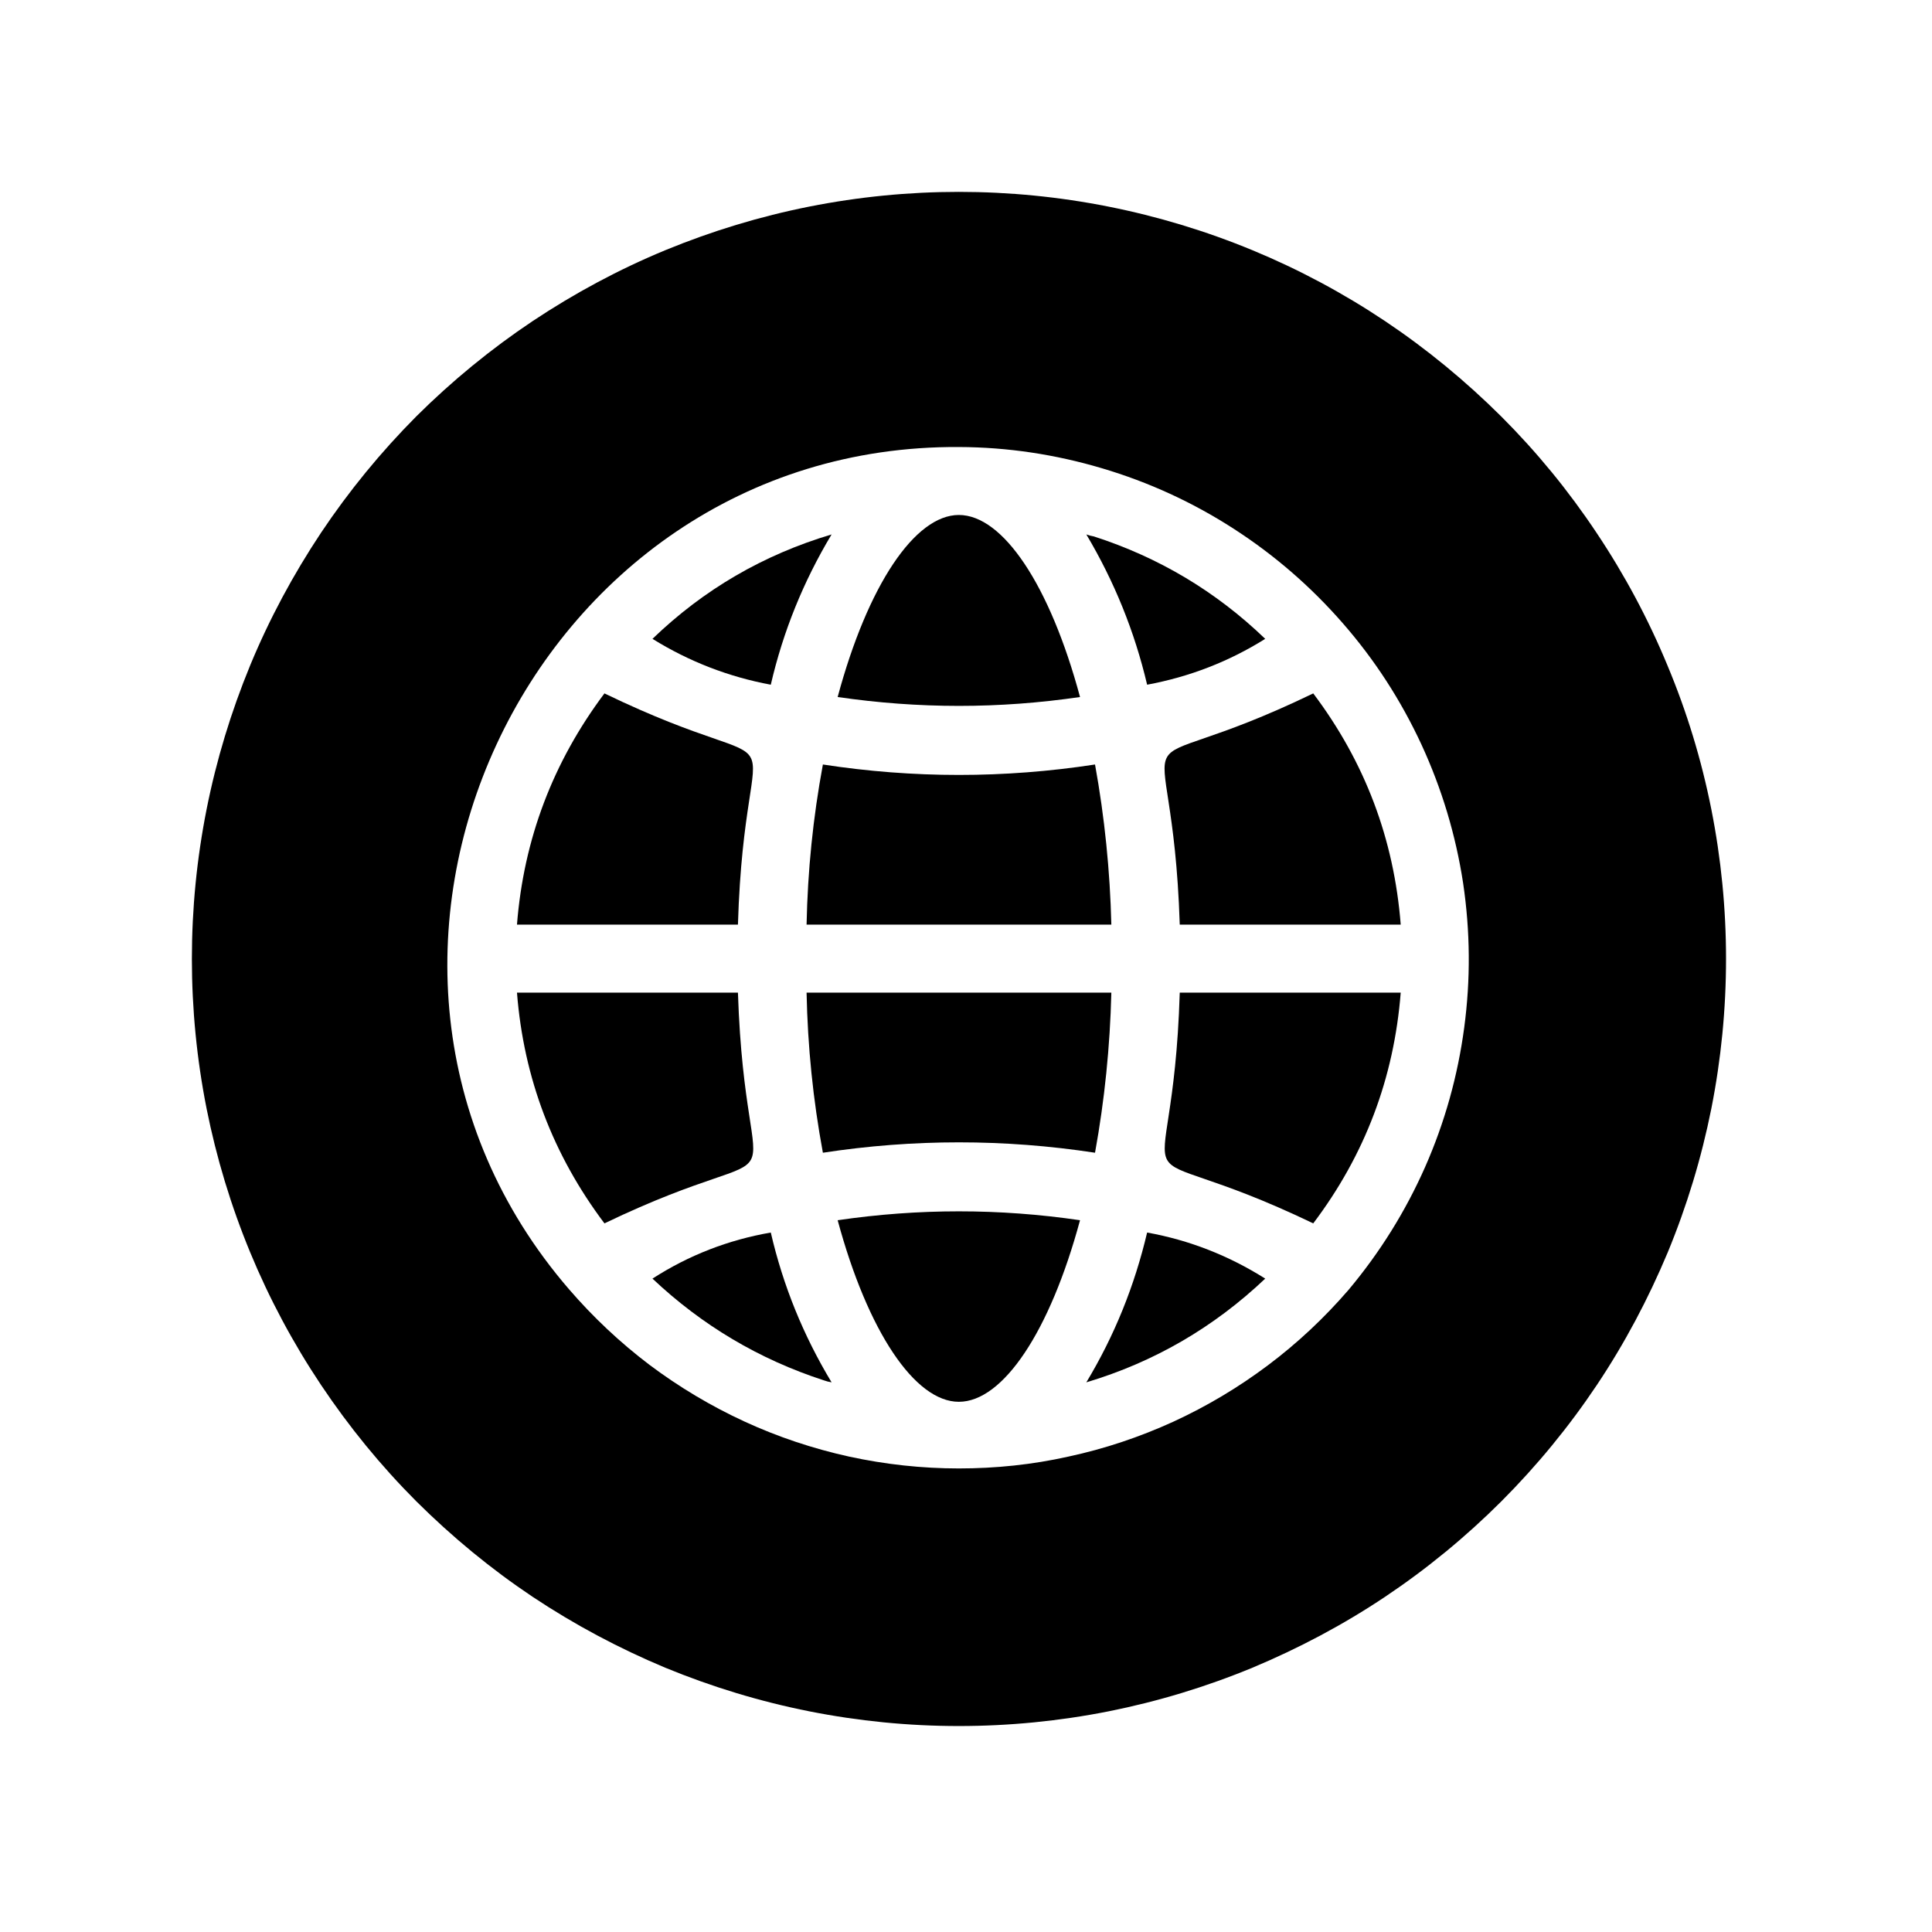 <svg xmlns="http://www.w3.org/2000/svg" xmlns:xlink="http://www.w3.org/1999/xlink" width="45" zoomAndPan="magnify" viewBox="0 0 33.75 33.75" height="45" preserveAspectRatio="xMidYMid meet" version="1.0"><defs><clipPath id="ccbaab530c"><path d="M 3.352 3.352 L 30.152 3.352 L 30.152 30.152 L 3.352 30.152 Z M 3.352 3.352 " clip-rule="nonzero"/></clipPath></defs><path fill="#000000" d="M 10.559 21.371 C 9.66 20.176 9.148 18.832 9.031 17.34 L 12.891 17.34 C 13.027 21.469 14.133 19.656 10.559 21.371 Z M 10.559 21.371 " fill-opacity="1" fill-rule="nonzero"/><path fill="#000000" d="M 12.891 16.152 L 9.031 16.152 C 9.148 14.66 9.66 13.312 10.559 12.113 C 14.133 13.84 13.016 12.023 12.891 16.152 Z M 12.891 16.152 " fill-opacity="1" fill-rule="nonzero"/><path fill="#000000" d="M 13.465 11.961 C 12.727 11.824 12.035 11.555 11.398 11.16 C 12.293 10.297 13.336 9.691 14.527 9.336 C 14.035 10.156 13.68 11.031 13.465 11.961 Z M 13.465 11.961 " fill-opacity="1" fill-rule="nonzero"/><path fill="#000000" d="M 13.465 21.531 C 13.68 22.461 14.035 23.332 14.527 24.148 C 14.48 24.141 14.438 24.129 14.391 24.113 C 13.262 23.746 12.262 23.152 11.398 22.336 C 12.035 21.926 12.723 21.66 13.465 21.531 Z M 13.465 21.531 " fill-opacity="1" fill-rule="nonzero"/><path fill="#000000" d="M 18.867 21.316 C 18.34 23.266 17.52 24.488 16.75 24.488 C 15.984 24.488 15.16 23.266 14.633 21.316 C 16.047 21.109 17.457 21.109 18.867 21.316 Z M 18.867 21.316 " fill-opacity="1" fill-rule="nonzero"/><path fill="#000000" d="M 14.633 12.176 C 15.16 10.219 15.984 8.996 16.75 8.996 C 17.52 8.996 18.34 10.219 18.867 12.176 C 17.457 12.383 16.047 12.383 14.633 12.176 Z M 14.633 12.176 " fill-opacity="1" fill-rule="nonzero"/><path fill="#000000" d="M 14.09 17.34 L 19.414 17.34 C 19.391 18.281 19.297 19.211 19.129 20.137 C 17.543 19.895 15.957 19.895 14.375 20.137 C 14.203 19.211 14.109 18.281 14.09 17.34 Z M 14.09 17.34 " fill-opacity="1" fill-rule="nonzero"/><path fill="#000000" d="M 19.414 16.152 L 14.09 16.152 C 14.109 15.211 14.203 14.281 14.375 13.355 C 15.957 13.598 17.543 13.598 19.129 13.355 C 19.297 14.281 19.391 15.211 19.414 16.152 Z M 19.414 16.152 " fill-opacity="1" fill-rule="nonzero"/><path fill="#000000" d="M 20.039 21.531 C 20.777 21.664 21.465 21.934 22.102 22.336 C 21.203 23.188 20.164 23.793 18.977 24.148 C 19.469 23.332 19.82 22.461 20.039 21.531 Z M 20.039 21.531 " fill-opacity="1" fill-rule="nonzero"/><path fill="#000000" d="M 20.039 11.961 C 19.82 11.031 19.465 10.156 18.977 9.336 C 19.02 9.352 19.062 9.363 19.109 9.371 C 20.246 9.738 21.242 10.332 22.102 11.16 C 21.465 11.559 20.777 11.824 20.039 11.961 Z M 20.039 11.961 " fill-opacity="1" fill-rule="nonzero"/><path fill="#000000" d="M 20.609 17.34 L 24.469 17.34 C 24.352 18.832 23.844 20.176 22.941 21.371 C 19.367 19.656 20.484 21.469 20.609 17.34 Z M 20.609 17.34 " fill-opacity="1" fill-rule="nonzero"/><path fill="#000000" d="M 22.941 12.113 C 23.844 13.312 24.352 14.656 24.469 16.152 L 20.609 16.152 C 20.477 12.016 19.367 13.84 22.941 12.113 Z M 22.941 12.113 " fill-opacity="1" fill-rule="nonzero"/><g clip-path="url(#ccbaab530c)"><path fill="#000000" d="M 16.75 3.352 C 15.871 3.352 15 3.438 14.137 3.609 C 13.273 3.781 12.438 4.035 11.621 4.371 C 10.809 4.707 10.039 5.121 9.305 5.609 C 8.574 6.098 7.898 6.652 7.273 7.273 C 6.652 7.898 6.098 8.574 5.609 9.305 C 5.121 10.039 4.707 10.809 4.371 11.621 C 4.035 12.438 3.781 13.273 3.609 14.137 C 3.438 15 3.352 15.871 3.352 16.75 C 3.352 17.629 3.438 18.504 3.609 19.367 C 3.781 20.227 4.035 21.066 4.371 21.879 C 4.707 22.691 5.121 23.465 5.609 24.195 C 6.098 24.926 6.652 25.605 7.273 26.227 C 7.898 26.848 8.574 27.406 9.305 27.895 C 10.039 28.383 10.809 28.793 11.621 29.133 C 12.438 29.469 13.273 29.723 14.137 29.895 C 15 30.066 15.871 30.152 16.75 30.152 C 17.629 30.152 18.504 30.066 19.367 29.895 C 20.227 29.723 21.066 29.469 21.879 29.133 C 22.691 28.793 23.465 28.383 24.195 27.895 C 24.926 27.406 25.605 26.848 26.227 26.227 C 26.848 25.605 27.406 24.926 27.895 24.195 C 28.383 23.465 28.793 22.691 29.133 21.879 C 29.469 21.066 29.723 20.227 29.895 19.367 C 30.066 18.504 30.152 17.629 30.152 16.75 C 30.152 15.871 30.066 15 29.895 14.137 C 29.723 13.273 29.469 12.438 29.129 11.625 C 28.793 10.812 28.379 10.039 27.891 9.309 C 27.402 8.574 26.848 7.898 26.227 7.277 C 25.602 6.656 24.926 6.098 24.195 5.609 C 23.465 5.121 22.691 4.707 21.879 4.371 C 21.066 4.035 20.227 3.781 19.363 3.609 C 18.504 3.438 17.629 3.352 16.75 3.352 Z M 23.559 22.531 C 23.137 23.02 22.668 23.461 22.152 23.848 C 21.633 24.238 21.082 24.566 20.496 24.836 C 19.906 25.105 19.297 25.309 18.664 25.445 C 18.035 25.586 17.395 25.652 16.75 25.652 C 16.102 25.652 15.465 25.582 14.832 25.445 C 14.199 25.305 13.59 25.102 13.004 24.832 C 12.418 24.562 11.863 24.23 11.348 23.844 C 10.832 23.453 10.363 23.012 9.941 22.523 C 5.012 16.812 9.219 7.762 16.75 7.809 C 17.602 7.812 18.434 7.938 19.25 8.18 C 20.066 8.422 20.832 8.773 21.547 9.234 C 22.262 9.695 22.898 10.246 23.457 10.887 C 24.016 11.527 24.473 12.234 24.832 13.008 C 25.188 13.781 25.43 14.586 25.559 15.426 C 25.684 16.27 25.691 17.109 25.578 17.953 C 25.465 18.797 25.238 19.609 24.895 20.387 C 24.551 21.164 24.105 21.879 23.559 22.531 Z M 23.559 22.531 " fill-opacity="1" fill-rule="nonzero"/></g></svg>